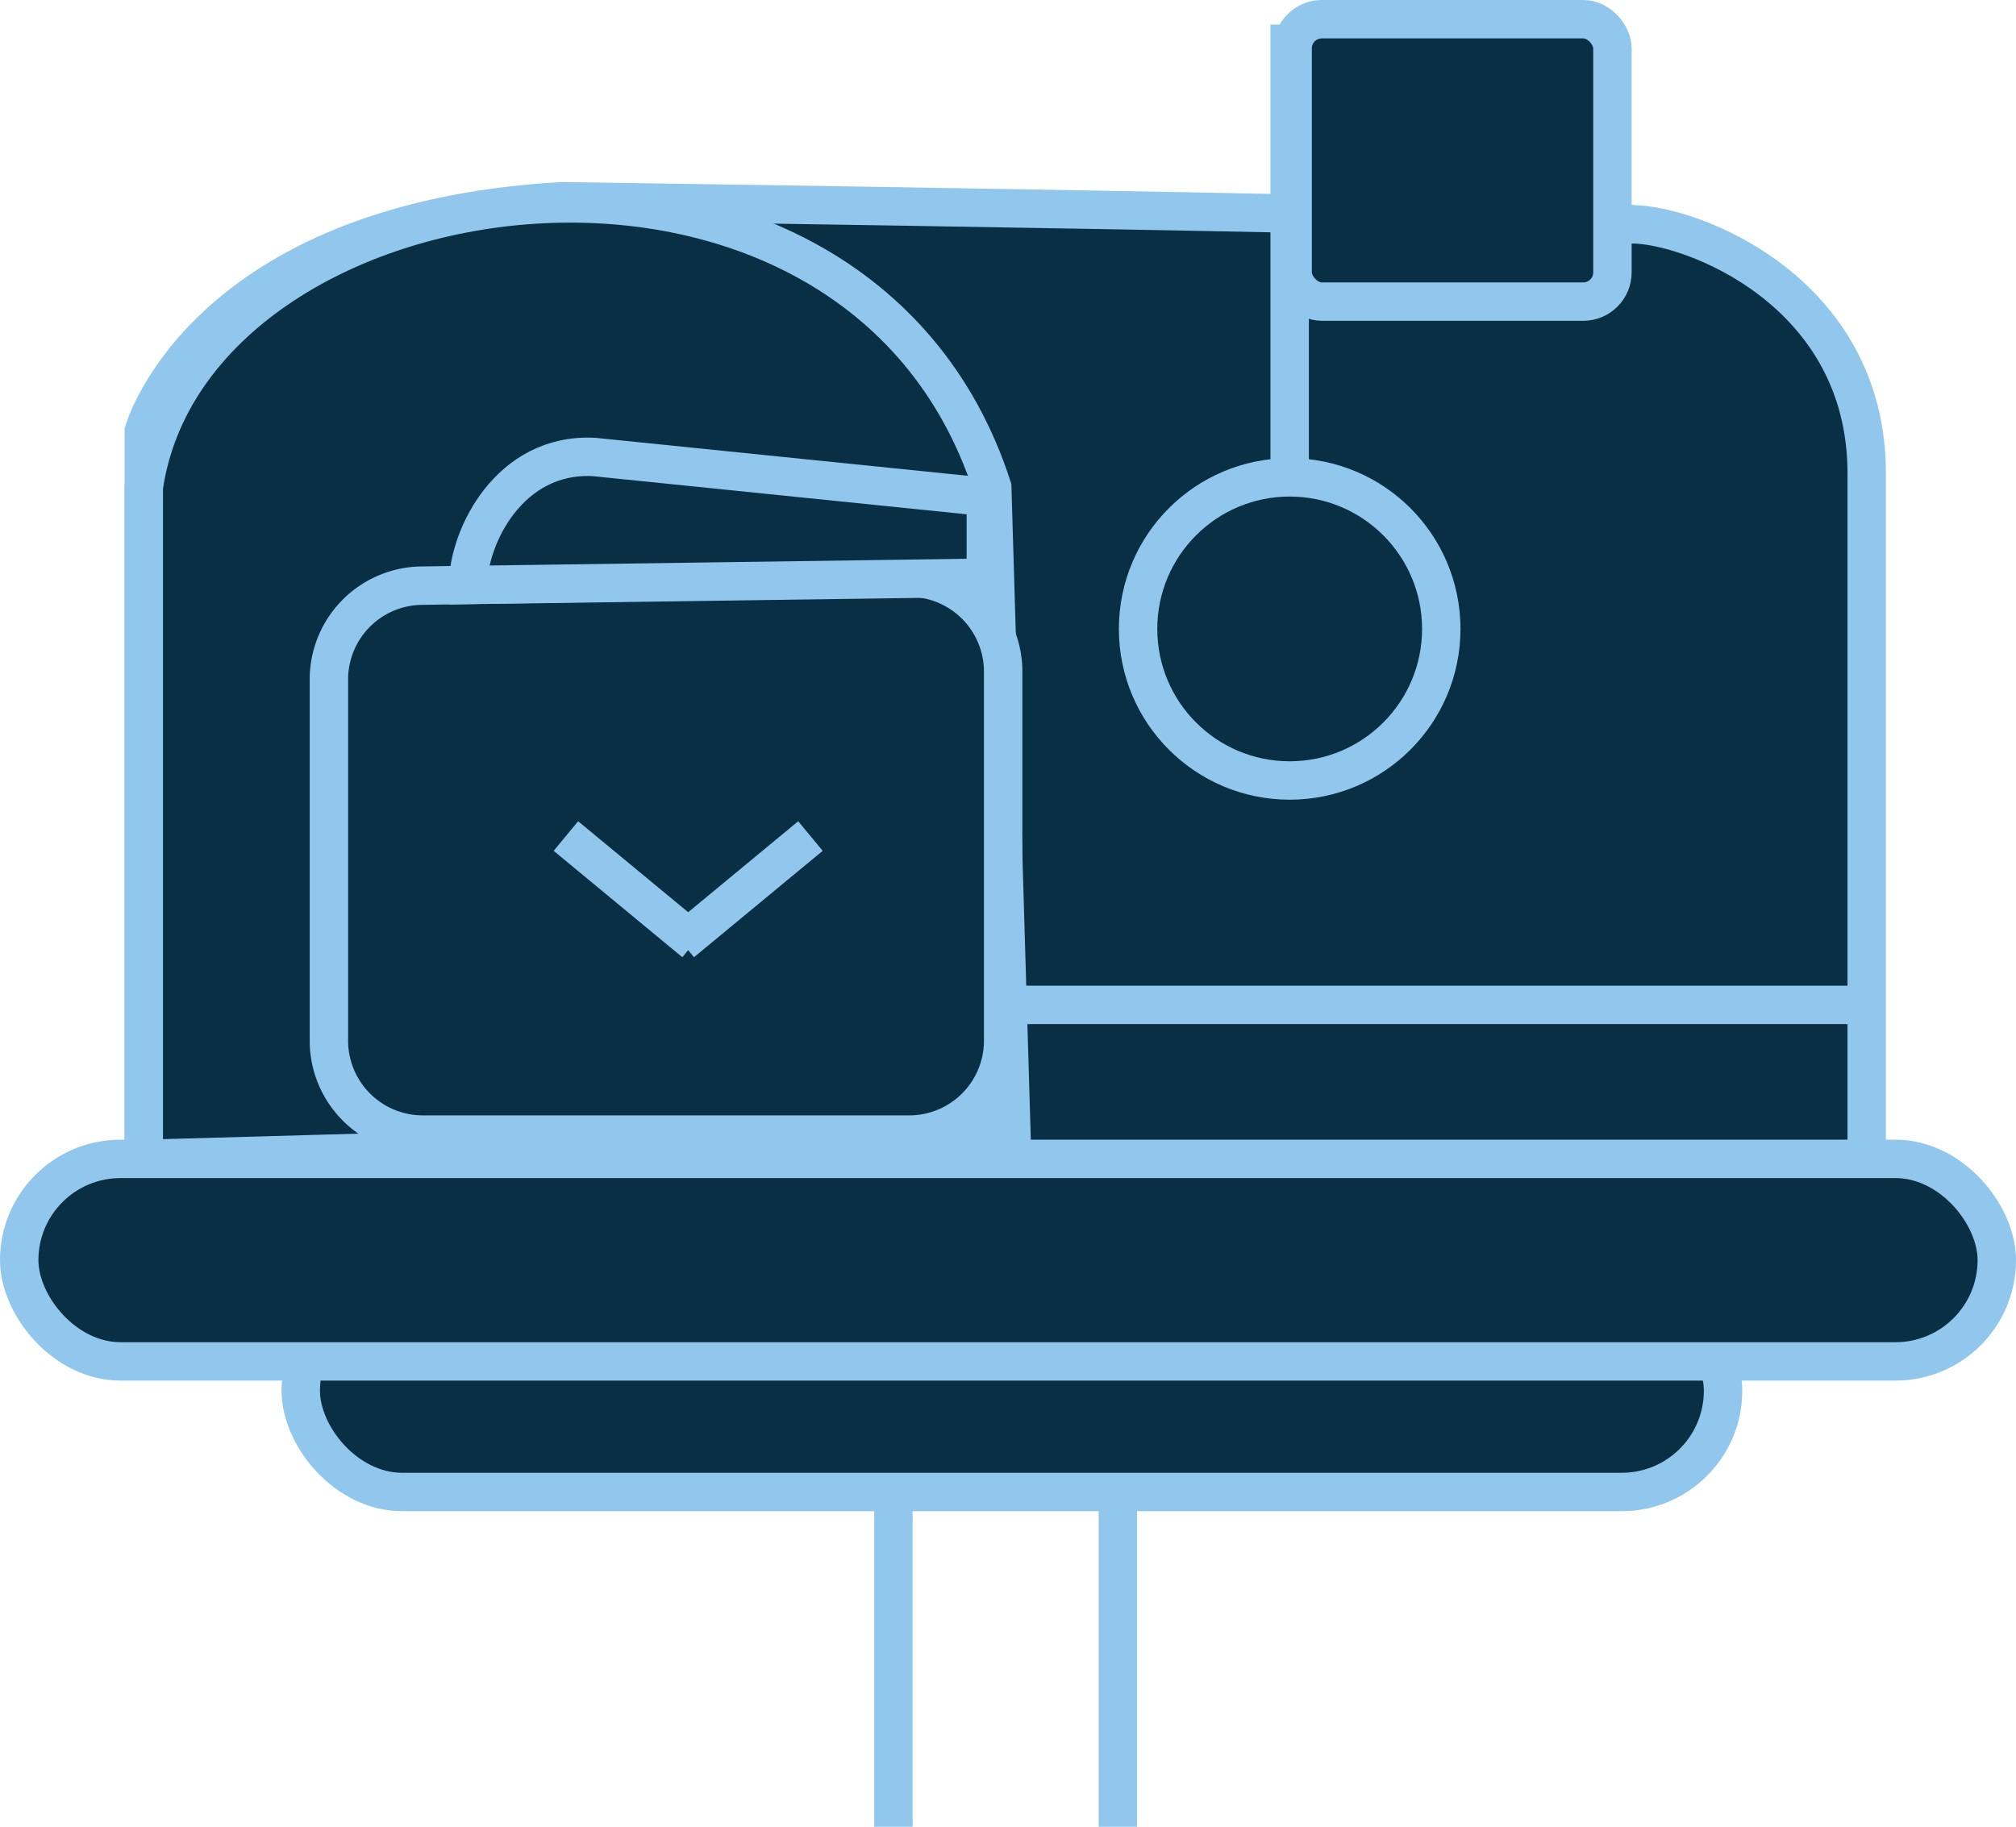<svg xmlns="http://www.w3.org/2000/svg" viewBox="0 0 157.46 142.7"><defs><style>.cls-1{fill:#092f44;}.cls-1,.cls-2{stroke:#91c7ed;stroke-miterlimit:10;stroke-width:3px;}.cls-2{fill:none;}</style></defs><g id="Layer_21" data-name="Layer 21"><path class="cls-1" d="M43.85,15.72s81.56,1.15,83.6,1.8c4.59,0,18.35,5.15,18.35,19.47V90.53l-69.32,1H11.23V33.7S15.82,17.36,43.85,15.72Z"/><path class="cls-1" d="M11.23,90.53V38.07c3.73-25.71,55.56-33.2,66.27,0L79,88.63Z"/><circle class="cls-1" cx="100.73" cy="49.13" r="11.84"/><line class="cls-2" x1="100.73" y1="1.92" x2="100.73" y2="37.29"/><rect class="cls-1" x="100.96" y="1.5" width="24.98" height="22.06" rx="2.28"/><rect class="cls-1" x="23.49" y="100.73" width="111.09" height="15.82" rx="7.91"/><rect class="cls-1" x="1.5" y="90.53" width="154.46" height="15.82" rx="7.91"/><path class="cls-1" d="M70.71,45.13l-37.64.62a7.33,7.33,0,0,0-7.38,7.16V81.46a7.34,7.34,0,0,0,7.51,7.17H70.84a7.34,7.34,0,0,0,7.51-7.17V52.29A7.35,7.35,0,0,0,70.71,45.13Z"/><path class="cls-1" d="M77,38.82,46.42,35.7c-6.67-.37-9.86,6.31-9.86,10h0L77,45.13Z"/><line class="cls-2" x1="44.2" y1="65.31" x2="54.25" y2="73.62"/><line class="cls-2" x1="63.3" y1="65.31" x2="53.25" y2="73.62"/><line class="cls-2" x1="78.73" y1="78.5" x2="145.8" y2="78.5"/><line class="cls-2" x1="69.78" y1="116.55" x2="69.78" y2="142.7"/><line class="cls-2" x1="87.31" y1="116.55" x2="87.31" y2="142.7"/></g></svg>